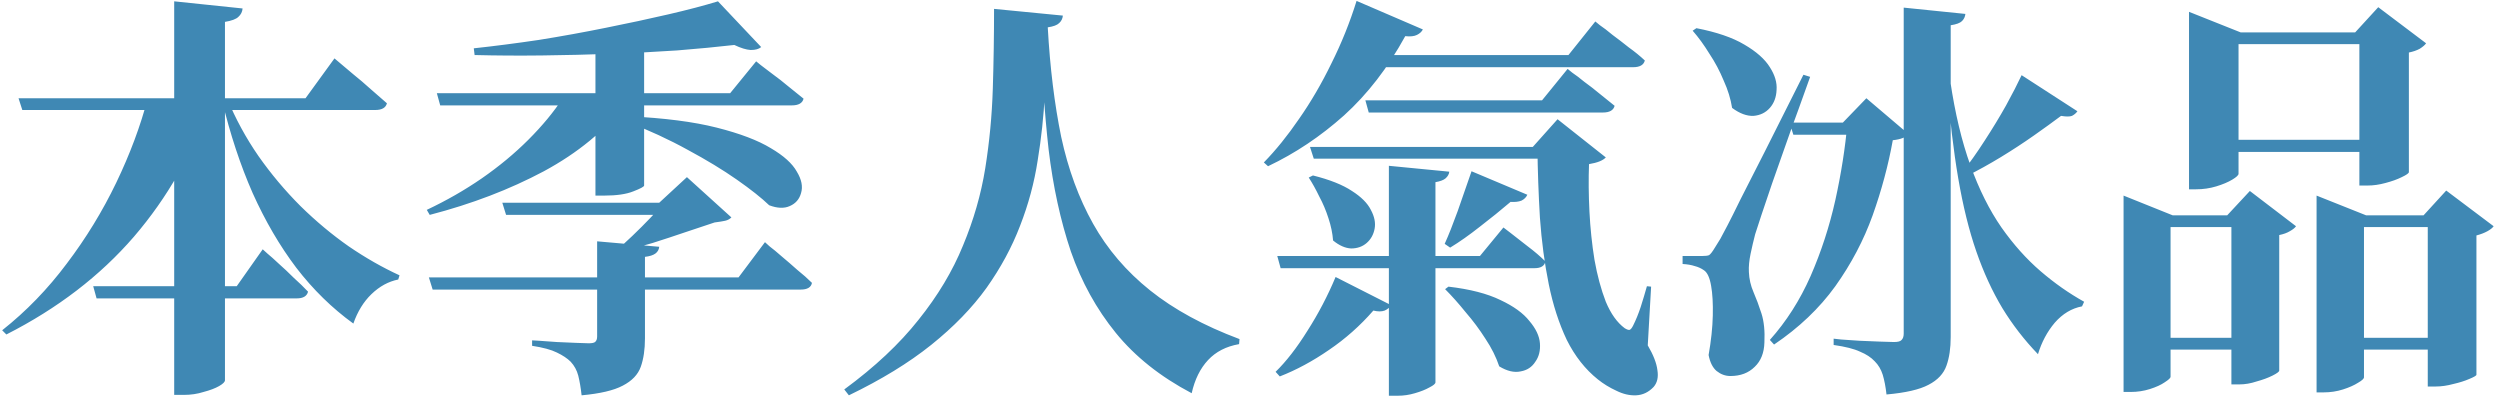 <svg width="286" height="46" viewBox="0 0 286 46" fill="none" xmlns="http://www.w3.org/2000/svg">
<path d="M25.976 11.24C26.936 13.576 28.136 15.784 29.576 17.864C31.016 19.912 32.616 21.816 34.376 23.576C36.136 25.304 37.976 26.84 39.896 28.184C41.816 29.496 43.752 30.6 45.704 31.496L45.56 31.976C44.44 32.2 43.416 32.76 42.488 33.656C41.592 34.52 40.904 35.64 40.424 37.016C37.992 35.256 35.816 33.128 33.896 30.632C32.008 28.136 30.344 25.288 28.904 22.088C27.496 18.888 26.328 15.352 25.4 11.48L25.976 11.24ZM23.864 12.008C22.04 17.544 19.192 22.568 15.32 27.08C11.448 31.56 6.584 35.288 0.728 38.264L0.248 37.784C3 35.608 5.464 33.064 7.64 30.152C9.848 27.24 11.736 24.152 13.304 20.888C14.872 17.624 16.072 14.408 16.904 11.24H23.864V12.008ZM27.752 0.968C27.72 1.352 27.56 1.672 27.272 1.928C27.016 2.184 26.504 2.376 25.736 2.504V43.496C25.736 43.688 25.512 43.912 25.064 44.168C24.616 44.424 24.024 44.648 23.288 44.84C22.584 45.064 21.832 45.176 21.032 45.176H19.928V0.152L27.752 0.968ZM30.056 28.52C30.056 28.52 30.232 28.68 30.584 29C30.936 29.288 31.384 29.688 31.928 30.2C32.472 30.68 33.032 31.208 33.608 31.784C34.216 32.328 34.76 32.856 35.24 33.368C35.112 33.88 34.68 34.136 33.944 34.136H11.048L10.664 32.744H27.08L30.056 28.52ZM38.264 6.68C38.264 6.68 38.472 6.856 38.888 7.208C39.304 7.56 39.816 7.992 40.424 8.504C41.064 9.016 41.72 9.576 42.392 10.184C43.064 10.76 43.688 11.304 44.264 11.816C44.136 12.328 43.688 12.584 42.92 12.584H2.552L2.12 11.24H34.952L38.264 6.68ZM71.912 13.304C75.976 13.496 79.336 13.928 81.992 14.6C84.648 15.272 86.712 16.056 88.184 16.952C89.656 17.816 90.648 18.712 91.16 19.64C91.704 20.536 91.864 21.352 91.64 22.088C91.448 22.792 91.016 23.288 90.344 23.576C89.704 23.864 88.92 23.832 87.992 23.48C87.128 22.648 85.896 21.672 84.296 20.552C82.696 19.432 80.824 18.296 78.68 17.144C76.536 15.96 74.216 14.888 71.72 13.928L71.912 13.304ZM75.416 23.192L78.584 20.264L83.672 24.872C83.48 25.064 83.24 25.192 82.952 25.256C82.664 25.32 82.264 25.384 81.752 25.448C80.792 25.768 79.688 26.136 78.44 26.552C77.224 26.968 75.96 27.384 74.648 27.8C73.336 28.184 72.104 28.52 70.952 28.808H70.328C70.968 28.264 71.64 27.656 72.344 26.984C73.08 26.28 73.768 25.592 74.408 24.92C75.08 24.216 75.608 23.64 75.992 23.192H75.416ZM79.208 23.192V24.584H57.896L57.464 23.192H79.208ZM87.08 5.384C86.824 5.608 86.424 5.72 85.88 5.72C85.368 5.688 84.744 5.496 84.008 5.144C82.056 5.368 79.88 5.576 77.48 5.768C75.112 5.928 72.6 6.056 69.944 6.152C67.32 6.248 64.68 6.312 62.024 6.344C59.368 6.376 56.792 6.36 54.296 6.296L54.2 5.528C56.568 5.272 59.048 4.952 61.64 4.568C64.232 4.152 66.792 3.688 69.32 3.176C71.88 2.664 74.264 2.152 76.472 1.64C78.68 1.128 80.568 0.632 82.136 0.152L87.08 5.384ZM71.432 12.008C69.192 14.952 66.12 17.48 62.216 19.592C58.312 21.672 53.96 23.336 49.16 24.584L48.824 24.008C51.064 22.952 53.16 21.752 55.112 20.408C57.096 19.032 58.872 17.56 60.44 15.992C62.04 14.392 63.352 12.808 64.376 11.24H71.432V12.008ZM75.416 28.232C75.384 28.552 75.24 28.808 74.984 29C74.728 29.192 74.328 29.32 73.784 29.384V38.696C73.784 39.976 73.624 41.064 73.304 41.96C72.984 42.856 72.296 43.576 71.24 44.12C70.216 44.664 68.648 45.032 66.536 45.224C66.44 44.36 66.312 43.608 66.152 42.968C65.992 42.36 65.704 41.832 65.288 41.384C64.904 41 64.376 40.648 63.704 40.328C63.064 40.008 62.12 39.752 60.872 39.56V38.936C60.872 38.936 61.144 38.952 61.688 38.984C62.264 39.016 62.936 39.064 63.704 39.128C64.504 39.16 65.24 39.192 65.912 39.224C66.616 39.256 67.096 39.272 67.352 39.272C67.704 39.272 67.944 39.224 68.072 39.128C68.232 39 68.312 38.792 68.312 38.504V27.608L75.416 28.232ZM87.512 27.704C87.512 27.704 87.688 27.864 88.04 28.184C88.424 28.472 88.888 28.856 89.432 29.336C90.008 29.816 90.6 30.328 91.208 30.872C91.848 31.384 92.408 31.88 92.888 32.36C92.792 32.872 92.36 33.128 91.592 33.128H49.496L49.064 31.736H84.488L87.512 27.704ZM86.504 7.016C86.504 7.016 86.68 7.16 87.032 7.448C87.384 7.704 87.848 8.056 88.424 8.504C89 8.92 89.592 9.384 90.2 9.896C90.808 10.376 91.384 10.84 91.928 11.288C91.8 11.8 91.352 12.056 90.584 12.056H50.36L49.976 10.664H83.528L86.504 7.016ZM73.688 21.224C73.688 21.352 73.272 21.576 72.44 21.896C71.64 22.216 70.536 22.376 69.128 22.376H68.12V5.048H73.688V21.224ZM119.864 3.128C120.12 7.736 120.632 11.912 121.4 15.656C122.2 19.368 123.416 22.68 125.048 25.592C126.68 28.504 128.856 31.048 131.576 33.224C134.296 35.4 137.704 37.256 141.8 38.792L141.752 39.368C140.28 39.624 139.096 40.232 138.2 41.192C137.304 42.152 136.68 43.416 136.328 44.984C132.744 43.096 129.848 40.792 127.64 38.072C125.432 35.352 123.72 32.248 122.504 28.76C121.32 25.24 120.472 21.352 119.96 17.096C119.48 12.808 119.176 8.168 119.048 3.176L119.864 3.128ZM119.864 3.128C119.8 5.624 119.688 8.152 119.528 10.712C119.4 13.272 119.128 15.816 118.712 18.344C118.328 20.872 117.656 23.368 116.696 25.832C115.768 28.264 114.488 30.632 112.856 32.936C111.224 35.208 109.112 37.384 106.52 39.464C103.96 41.512 100.824 43.432 97.112 45.224L96.584 44.552C100.072 41.992 102.904 39.336 105.08 36.584C107.288 33.832 108.984 31 110.168 28.088C111.384 25.176 112.232 22.232 112.712 19.256C113.192 16.248 113.48 13.224 113.576 10.184C113.672 7.112 113.72 4.056 113.72 1.016L121.592 1.784C121.56 2.136 121.416 2.424 121.16 2.648C120.936 2.872 120.504 3.032 119.864 3.128ZM159.128 34.904C159 35.16 158.76 35.368 158.408 35.528C158.056 35.656 157.624 35.656 157.112 35.528C155.608 37.256 153.912 38.76 152.024 40.04C150.168 41.32 148.296 42.328 146.408 43.064L145.928 42.536C147.144 41.352 148.36 39.784 149.576 37.832C150.824 35.88 151.896 33.832 152.792 31.688L159.128 34.904ZM174.728 22.28C174.6 22.568 174.376 22.792 174.056 22.952C173.736 23.08 173.32 23.128 172.808 23.096C171.72 24.024 170.552 24.968 169.304 25.928C168.088 26.888 166.952 27.688 165.896 28.328L165.272 27.896C165.72 26.904 166.216 25.656 166.76 24.152C167.304 22.616 167.832 21.096 168.344 19.592L174.728 22.28ZM150.2 20.072C152.12 20.552 153.608 21.144 154.664 21.848C155.72 22.52 156.44 23.24 156.824 24.008C157.24 24.776 157.384 25.496 157.256 26.168C157.128 26.84 156.824 27.384 156.344 27.8C155.864 28.216 155.272 28.424 154.568 28.424C153.896 28.392 153.208 28.088 152.504 27.512C152.44 26.68 152.264 25.832 151.976 24.968C151.688 24.072 151.336 23.24 150.92 22.472C150.536 21.672 150.136 20.952 149.72 20.312L150.2 20.072ZM165.704 32.792C168.168 33.08 170.152 33.592 171.656 34.328C173.16 35.032 174.264 35.832 174.968 36.728C175.704 37.592 176.104 38.44 176.168 39.272C176.232 40.104 176.056 40.808 175.64 41.384C175.256 41.992 174.696 42.36 173.96 42.488C173.224 42.648 172.408 42.456 171.512 41.912C171.16 40.856 170.632 39.8 169.928 38.744C169.256 37.688 168.504 36.68 167.672 35.72C166.872 34.728 166.088 33.848 165.32 33.08L165.704 32.792ZM165.8 19.64C165.768 19.928 165.624 20.184 165.368 20.408C165.144 20.6 164.76 20.744 164.216 20.84V43.736C164.216 43.896 163.992 44.088 163.544 44.312C163.096 44.568 162.536 44.792 161.864 44.984C161.224 45.176 160.568 45.272 159.896 45.272H158.888V18.968L165.8 19.64ZM171.992 26.024C171.992 26.024 172.264 26.232 172.808 26.648C173.352 27.064 174.008 27.576 174.776 28.184C175.544 28.76 176.216 29.336 176.792 29.912C176.696 30.424 176.28 30.68 175.544 30.68H146.504L146.12 29.288H169.304L171.992 26.024ZM182.504 2.456C182.504 2.456 182.68 2.6 183.032 2.888C183.416 3.144 183.896 3.512 184.472 3.992C185.08 4.44 185.704 4.92 186.344 5.432C187.016 5.912 187.624 6.408 188.168 6.92C188.04 7.432 187.592 7.688 186.824 7.688H154.568L155.288 6.296H179.432L182.504 2.456ZM179.336 7.88C179.336 7.88 179.512 8.024 179.864 8.312C180.248 8.568 180.712 8.92 181.256 9.368C181.832 9.784 182.408 10.232 182.984 10.712C183.592 11.192 184.168 11.656 184.712 12.104C184.584 12.616 184.136 12.872 183.368 12.872H156.584L156.2 11.48H176.408L179.336 7.88ZM162.776 3.368C162.648 3.624 162.424 3.832 162.104 3.992C161.784 4.152 161.336 4.2 160.76 4.136C158.776 7.752 156.44 10.776 153.752 13.208C151.064 15.608 148.168 17.544 145.064 19.016L144.584 18.584C145.96 17.176 147.304 15.512 148.616 13.592C149.96 11.672 151.192 9.56 152.312 7.256C153.464 4.952 154.424 2.568 155.192 0.104L162.776 3.368ZM178.664 16.808V18.152H150.296L149.864 16.808H178.664ZM175.352 16.808L178.184 13.64L183.704 18.008C183.384 18.36 182.744 18.616 181.784 18.776C181.72 20.472 181.736 22.28 181.832 24.2C181.928 26.088 182.12 27.928 182.408 29.72C182.728 31.512 183.16 33.112 183.704 34.52C184.28 35.896 185 36.904 185.864 37.544C186.12 37.704 186.312 37.768 186.44 37.736C186.568 37.672 186.696 37.512 186.824 37.256C187.144 36.616 187.432 35.912 187.688 35.144C187.944 34.344 188.184 33.544 188.408 32.744L188.888 32.792L188.504 39.512C189.144 40.6 189.512 41.544 189.608 42.344C189.736 43.144 189.592 43.784 189.176 44.264C188.6 44.872 187.928 45.192 187.16 45.224C186.424 45.256 185.672 45.08 184.904 44.696C184.136 44.344 183.432 43.912 182.792 43.4C181.352 42.248 180.168 40.744 179.24 38.888C178.344 37 177.656 34.872 177.176 32.504C176.696 30.136 176.36 27.608 176.168 24.92C176.008 22.232 175.912 19.528 175.88 16.808H175.352ZM204.728 14.024H212.936V15.416H205.16L204.728 14.024ZM211.352 14.024H210.824L213.512 11.24L218.312 15.32C218.056 15.704 217.464 15.944 216.536 16.04C216.024 18.888 215.256 21.752 214.232 24.632C213.208 27.48 211.784 30.184 209.96 32.744C208.136 35.272 205.8 37.496 202.952 39.416L202.472 38.888C204.36 36.776 205.912 34.344 207.128 31.592C208.344 28.808 209.288 25.912 209.96 22.904C210.632 19.864 211.096 16.904 211.352 14.024ZM223.112 9.272C223.656 12.952 224.424 16.168 225.416 18.92C226.408 21.672 227.592 24.04 228.968 26.024C230.344 27.976 231.832 29.64 233.432 31.016C235.032 32.392 236.696 33.56 238.424 34.52L238.184 35.048C237 35.272 235.96 35.896 235.064 36.92C234.2 37.944 233.56 39.144 233.144 40.52C231.576 38.888 230.216 37.128 229.064 35.24C227.912 33.32 226.92 31.16 226.088 28.76C225.256 26.36 224.568 23.576 224.024 20.408C223.48 17.24 223.048 13.576 222.728 9.416L223.112 9.272ZM223.16 2.888V38.552C223.16 39.832 223 40.92 222.68 41.816C222.36 42.744 221.672 43.48 220.616 44.024C219.592 44.568 217.992 44.936 215.816 45.128C215.72 44.264 215.576 43.512 215.384 42.872C215.192 42.264 214.888 41.752 214.472 41.336C214.056 40.888 213.496 40.52 212.792 40.232C212.12 39.912 211.112 39.656 209.768 39.464V38.744C209.768 38.744 210.056 38.776 210.632 38.84C211.24 38.872 211.944 38.92 212.744 38.984C213.576 39.016 214.36 39.048 215.096 39.08C215.864 39.112 216.392 39.128 216.68 39.128C217.128 39.128 217.416 39.048 217.544 38.888C217.704 38.728 217.784 38.488 217.784 38.168V0.872L224.84 1.592C224.808 1.912 224.68 2.184 224.456 2.408C224.232 2.632 223.8 2.792 223.16 2.888ZM231.272 8.6L237.656 12.728C237.496 12.952 237.288 13.128 237.032 13.256C236.776 13.352 236.36 13.352 235.784 13.256C234.888 13.928 233.848 14.68 232.664 15.512C231.48 16.344 230.232 17.16 228.92 17.96C227.608 18.76 226.28 19.496 224.936 20.168L224.504 19.688C225.336 18.632 226.184 17.432 227.048 16.088C227.944 14.712 228.76 13.368 229.496 12.056C230.232 10.712 230.824 9.56 231.272 8.6ZM194.072 3.224C196.376 3.672 198.2 4.296 199.544 5.096C200.92 5.896 201.896 6.76 202.472 7.688C203.048 8.584 203.304 9.448 203.24 10.28C203.208 11.112 202.952 11.8 202.472 12.344C201.992 12.888 201.368 13.192 200.6 13.256C199.832 13.288 199.016 12.984 198.152 12.344C197.992 11.32 197.672 10.28 197.192 9.224C196.744 8.136 196.2 7.112 195.56 6.152C194.952 5.16 194.312 4.28 193.64 3.512L194.072 3.224ZM194.696 29.288C195.08 29.288 195.352 29.256 195.512 29.192C195.672 29.096 195.896 28.808 196.184 28.328C196.408 27.976 196.616 27.64 196.808 27.32C197 26.968 197.272 26.456 197.624 25.784C197.976 25.112 198.472 24.12 199.112 22.808C199.784 21.496 200.696 19.704 201.848 17.432C203 15.128 204.488 12.168 206.312 8.552L207.08 8.792C206.696 9.88 206.248 11.128 205.736 12.536C205.224 13.912 204.712 15.336 204.2 16.808C203.688 18.248 203.192 19.656 202.712 21.032C202.264 22.376 201.864 23.56 201.512 24.584C201.192 25.576 200.952 26.312 200.792 26.792C200.6 27.528 200.424 28.28 200.264 29.048C200.104 29.816 200.04 30.504 200.072 31.112C200.104 31.912 200.28 32.68 200.6 33.416C200.92 34.152 201.224 34.968 201.512 35.864C201.8 36.76 201.912 37.864 201.848 39.176C201.816 40.36 201.448 41.288 200.744 41.96C200.04 42.664 199.112 43.016 197.96 43.016C197.384 43.016 196.856 42.824 196.376 42.44C195.928 42.056 195.624 41.448 195.464 40.616C195.752 38.984 195.912 37.48 195.944 36.104C195.976 34.728 195.912 33.592 195.752 32.696C195.592 31.768 195.32 31.176 194.936 30.92C194.616 30.696 194.264 30.536 193.88 30.44C193.496 30.312 193.032 30.232 192.488 30.2V29.288C192.488 29.288 192.632 29.288 192.92 29.288C193.208 29.288 193.528 29.288 193.88 29.288C194.264 29.288 194.536 29.288 194.696 29.288ZM250.424 3.704V1.352L256.328 3.704H272.744V5.048H256.088V19.88C256.088 20.04 255.848 20.264 255.368 20.552C254.888 20.84 254.28 21.096 253.544 21.32C252.808 21.544 252.04 21.656 251.24 21.656H250.424V3.704ZM269.912 3.704H269.432L272.072 0.824L277.544 4.952C277.416 5.144 277.176 5.352 276.824 5.576C276.472 5.768 276.056 5.912 275.576 6.008V19.688C275.576 19.816 275.304 20.008 274.76 20.264C274.248 20.52 273.624 20.744 272.888 20.936C272.184 21.128 271.512 21.224 270.872 21.224H269.912V3.704ZM253.4 15.992H272.888V17.384H253.4V15.992ZM242.936 24.632V22.376L248.552 24.632H258.296V25.976H248.312V43.112C248.312 43.24 248.088 43.448 247.64 43.736C247.224 44.024 246.664 44.28 245.96 44.504C245.256 44.728 244.52 44.84 243.752 44.84H242.936V24.632ZM255.272 24.632H254.792L257.384 21.848L262.664 25.88C262.536 26.072 262.296 26.264 261.944 26.456C261.624 26.648 261.224 26.792 260.744 26.888V42.392C260.744 42.52 260.488 42.712 259.976 42.968C259.464 43.224 258.856 43.448 258.152 43.64C257.48 43.864 256.824 43.976 256.184 43.976H255.272V24.632ZM244.904 38.648H257.768V39.992H244.904V38.648ZM265.016 24.632V22.376L270.68 24.632H281.048V25.976H270.44V43.16C270.44 43.32 270.216 43.528 269.768 43.784C269.32 44.072 268.744 44.328 268.04 44.552C267.336 44.776 266.6 44.888 265.832 44.888H265.016V24.632ZM277.736 24.632H277.256L279.848 21.8L285.272 25.88C285.144 26.072 284.904 26.264 284.552 26.456C284.2 26.648 283.784 26.808 283.304 26.936V42.872C283.304 42.968 283.032 43.128 282.488 43.352C281.976 43.576 281.368 43.768 280.664 43.928C279.96 44.12 279.288 44.216 278.648 44.216H277.736V24.632ZM266.744 38.648H280.232V39.992H266.744V38.648Z" fill="#3F88B4"/>
</svg>
